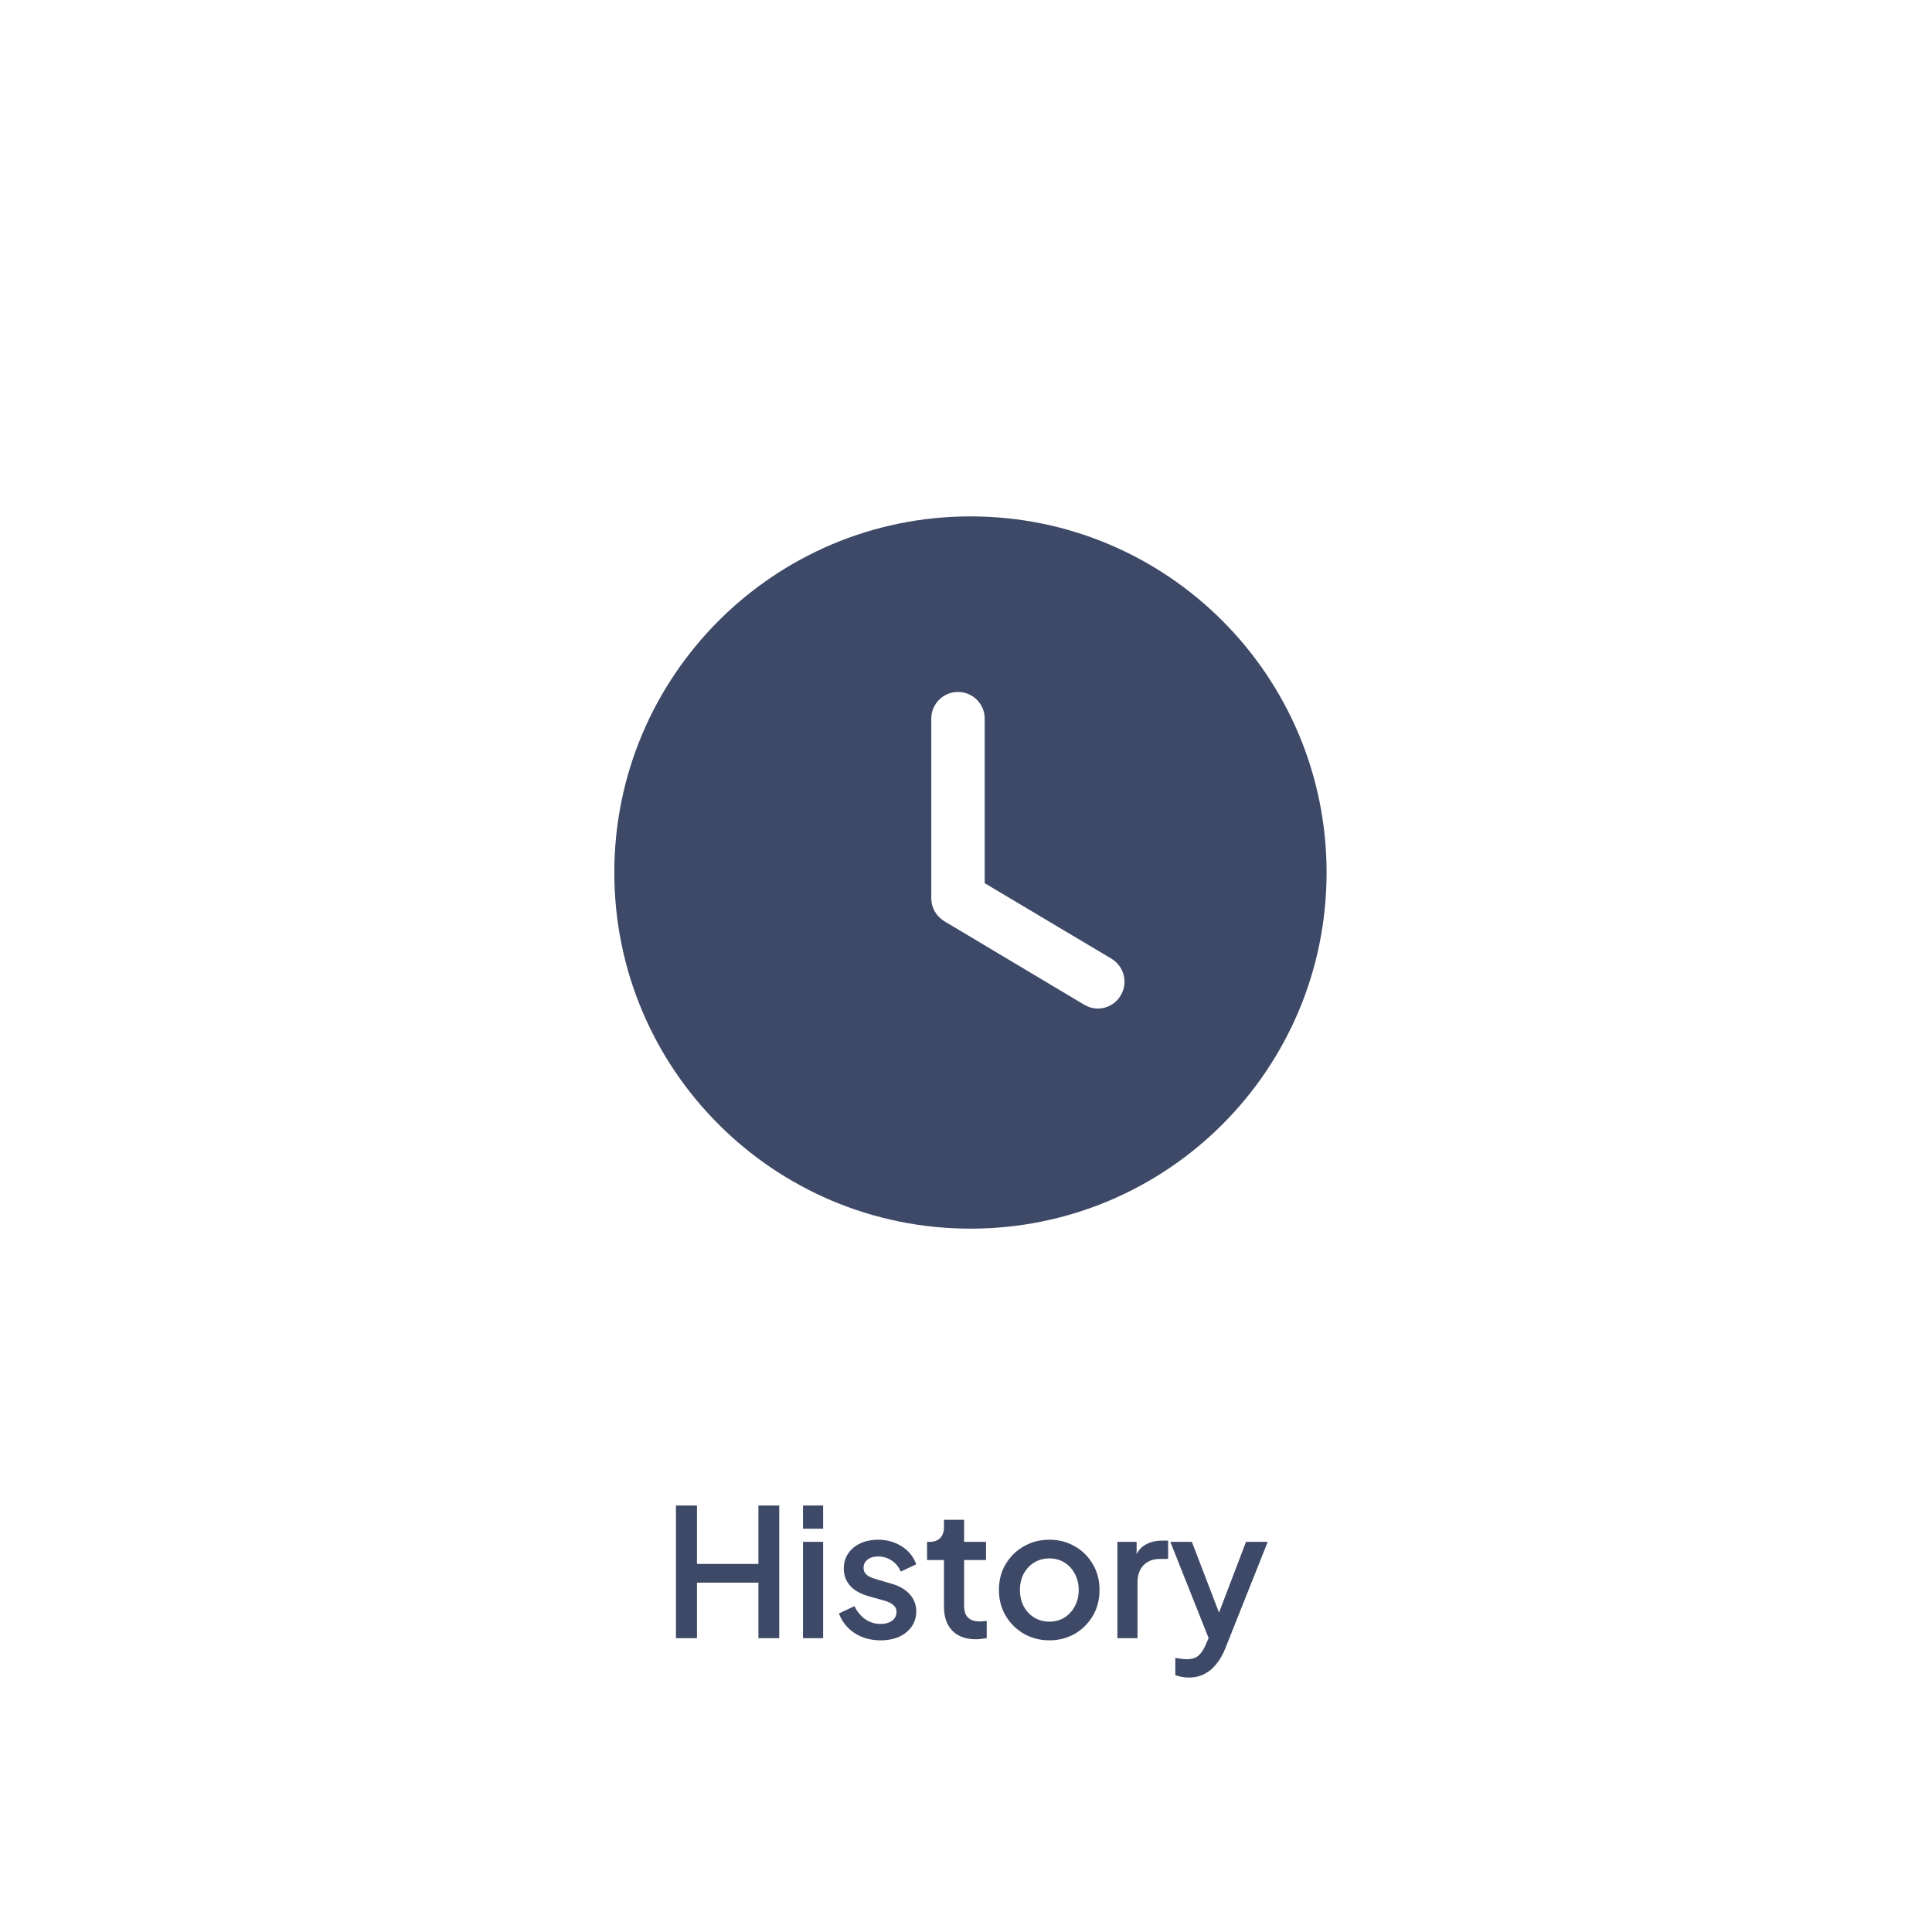 <svg width="217" height="217" viewBox="0 0 217 217" fill="none" xmlns="http://www.w3.org/2000/svg">
<g filter="url(#filter0_d_1412_4906)">
<rect x="4" y="4" width="209" height="209" rx="15" fill="white"/>
<path d="M75.923 184V169.1H78.283V175.66H85.183V169.1H87.523V184H85.183V177.76H78.283V184H75.923ZM90.191 184V173.18H92.451V184H90.191ZM90.191 171.7V169.1H92.451V171.7H90.191ZM98.893 184.24C97.786 184.24 96.813 183.967 95.973 183.42C95.146 182.873 94.566 182.14 94.233 181.22L95.973 180.4C96.266 181.013 96.666 181.5 97.173 181.86C97.693 182.22 98.266 182.4 98.893 182.4C99.426 182.4 99.86 182.28 100.193 182.04C100.526 181.8 100.693 181.473 100.693 181.06C100.693 180.793 100.62 180.58 100.473 180.42C100.326 180.247 100.14 180.107 99.913 180C99.7 179.893 99.48 179.813 99.253 179.76L97.553 179.28C96.62 179.013 95.92 178.613 95.453 178.08C95 177.533 94.773 176.9 94.773 176.18C94.773 175.527 94.94 174.96 95.273 174.48C95.606 173.987 96.066 173.607 96.653 173.34C97.24 173.073 97.9 172.94 98.633 172.94C99.62 172.94 100.5 173.187 101.273 173.68C102.046 174.16 102.593 174.833 102.913 175.7L101.173 176.52C100.96 176 100.62 175.587 100.153 175.28C99.7 174.973 99.186 174.82 98.613 174.82C98.12 174.82 97.726 174.94 97.433 175.18C97.14 175.407 96.993 175.707 96.993 176.08C96.993 176.333 97.06 176.547 97.193 176.72C97.326 176.88 97.5 177.013 97.713 177.12C97.926 177.213 98.146 177.293 98.373 177.36L100.133 177.88C101.026 178.133 101.713 178.533 102.193 179.08C102.673 179.613 102.913 180.253 102.913 181C102.913 181.64 102.74 182.207 102.393 182.7C102.06 183.18 101.593 183.56 100.993 183.84C100.393 184.107 99.693 184.24 98.893 184.24ZM109.607 184.12C108.474 184.12 107.594 183.8 106.967 183.16C106.341 182.52 106.027 181.62 106.027 180.46V175.22H104.127V173.18H104.427C104.934 173.18 105.327 173.033 105.607 172.74C105.887 172.447 106.027 172.047 106.027 171.54V170.7H108.287V173.18H110.747V175.22H108.287V180.36C108.287 180.733 108.347 181.053 108.467 181.32C108.587 181.573 108.781 181.773 109.047 181.92C109.314 182.053 109.661 182.12 110.087 182.12C110.194 182.12 110.314 182.113 110.447 182.1C110.581 182.087 110.707 182.073 110.827 182.06V184C110.641 184.027 110.434 184.053 110.207 184.08C109.981 184.107 109.781 184.12 109.607 184.12ZM117.858 184.24C116.818 184.24 115.864 183.993 114.998 183.5C114.144 183.007 113.464 182.333 112.958 181.48C112.451 180.627 112.198 179.66 112.198 178.58C112.198 177.487 112.451 176.52 112.958 175.68C113.464 174.827 114.144 174.16 114.998 173.68C115.851 173.187 116.804 172.94 117.858 172.94C118.924 172.94 119.878 173.187 120.718 173.68C121.571 174.16 122.244 174.827 122.738 175.68C123.244 176.52 123.498 177.487 123.498 178.58C123.498 179.673 123.244 180.647 122.738 181.5C122.231 182.353 121.551 183.027 120.698 183.52C119.844 184 118.898 184.24 117.858 184.24ZM117.858 182.14C118.498 182.14 119.064 181.987 119.558 181.68C120.051 181.373 120.438 180.953 120.718 180.42C121.011 179.873 121.158 179.26 121.158 178.58C121.158 177.9 121.011 177.293 120.718 176.76C120.438 176.227 120.051 175.807 119.558 175.5C119.064 175.193 118.498 175.04 117.858 175.04C117.231 175.04 116.664 175.193 116.158 175.5C115.664 175.807 115.271 176.227 114.978 176.76C114.698 177.293 114.558 177.9 114.558 178.58C114.558 179.26 114.698 179.873 114.978 180.42C115.271 180.953 115.664 181.373 116.158 181.68C116.664 181.987 117.231 182.14 117.858 182.14ZM125.504 184V173.18H127.664V175.36L127.464 175.04C127.704 174.333 128.091 173.827 128.624 173.52C129.157 173.2 129.797 173.04 130.544 173.04H131.204V175.1H130.264C129.517 175.1 128.911 175.333 128.444 175.8C127.991 176.253 127.764 176.907 127.764 177.76V184H125.504ZM133.51 188.42C133.243 188.42 132.977 188.393 132.71 188.34C132.457 188.3 132.223 188.233 132.01 188.14V186.2C132.17 186.24 132.363 186.273 132.59 186.3C132.817 186.34 133.037 186.36 133.25 186.36C133.877 186.36 134.337 186.22 134.63 185.94C134.937 185.673 135.21 185.253 135.45 184.68L136.17 183.04L136.13 184.94L131.45 173.18H133.87L137.33 182.2H136.51L139.95 173.18H142.39L137.61 185.18C137.357 185.82 137.037 186.38 136.65 186.86C136.277 187.353 135.83 187.733 135.31 188C134.803 188.28 134.203 188.42 133.51 188.42Z" fill="#3D4966"/>
<path d="M109 58C131.12 58 149 75.92 149 98C149 120.12 131.12 138 109 138C86.92 138 69 120.12 69 98C69 75.92 86.92 58 109 58ZM107.6 77.72C105.96 77.72 104.6 79.04 104.6 80.72V100.92C104.6 101.96 105.16 102.92 106.08 103.48L121.76 112.84C122.24 113.12 122.76 113.28 123.32 113.28C124.32 113.28 125.32 112.76 125.88 111.8C126.72 110.4 126.28 108.56 124.84 107.68L110.6 99.2V80.72C110.6 79.04 109.24 77.72 107.6 77.72Z" fill="#3D4966"/>
</g>
<defs>
<filter id="filter0_d_1412_4906" x="0" y="0" width="217" height="217" filterUnits="userSpaceOnUse" color-interpolation-filters="sRGB">
<feFlood flood-opacity="0" result="BackgroundImageFix"/>
<feColorMatrix in="SourceAlpha" type="matrix" values="0 0 0 0 0 0 0 0 0 0 0 0 0 0 0 0 0 0 127 0" result="hardAlpha"/>
<feOffset/>
<feGaussianBlur stdDeviation="2"/>
<feComposite in2="hardAlpha" operator="out"/>
<feColorMatrix type="matrix" values="0 0 0 0 0.847 0 0 0 0 0.89 0 0 0 0 0.965 0 0 0 0.39 0"/>
<feBlend mode="normal" in2="BackgroundImageFix" result="effect1_dropShadow_1412_4906"/>
<feBlend mode="normal" in="SourceGraphic" in2="effect1_dropShadow_1412_4906" result="shape"/>
</filter>
</defs>
</svg>
